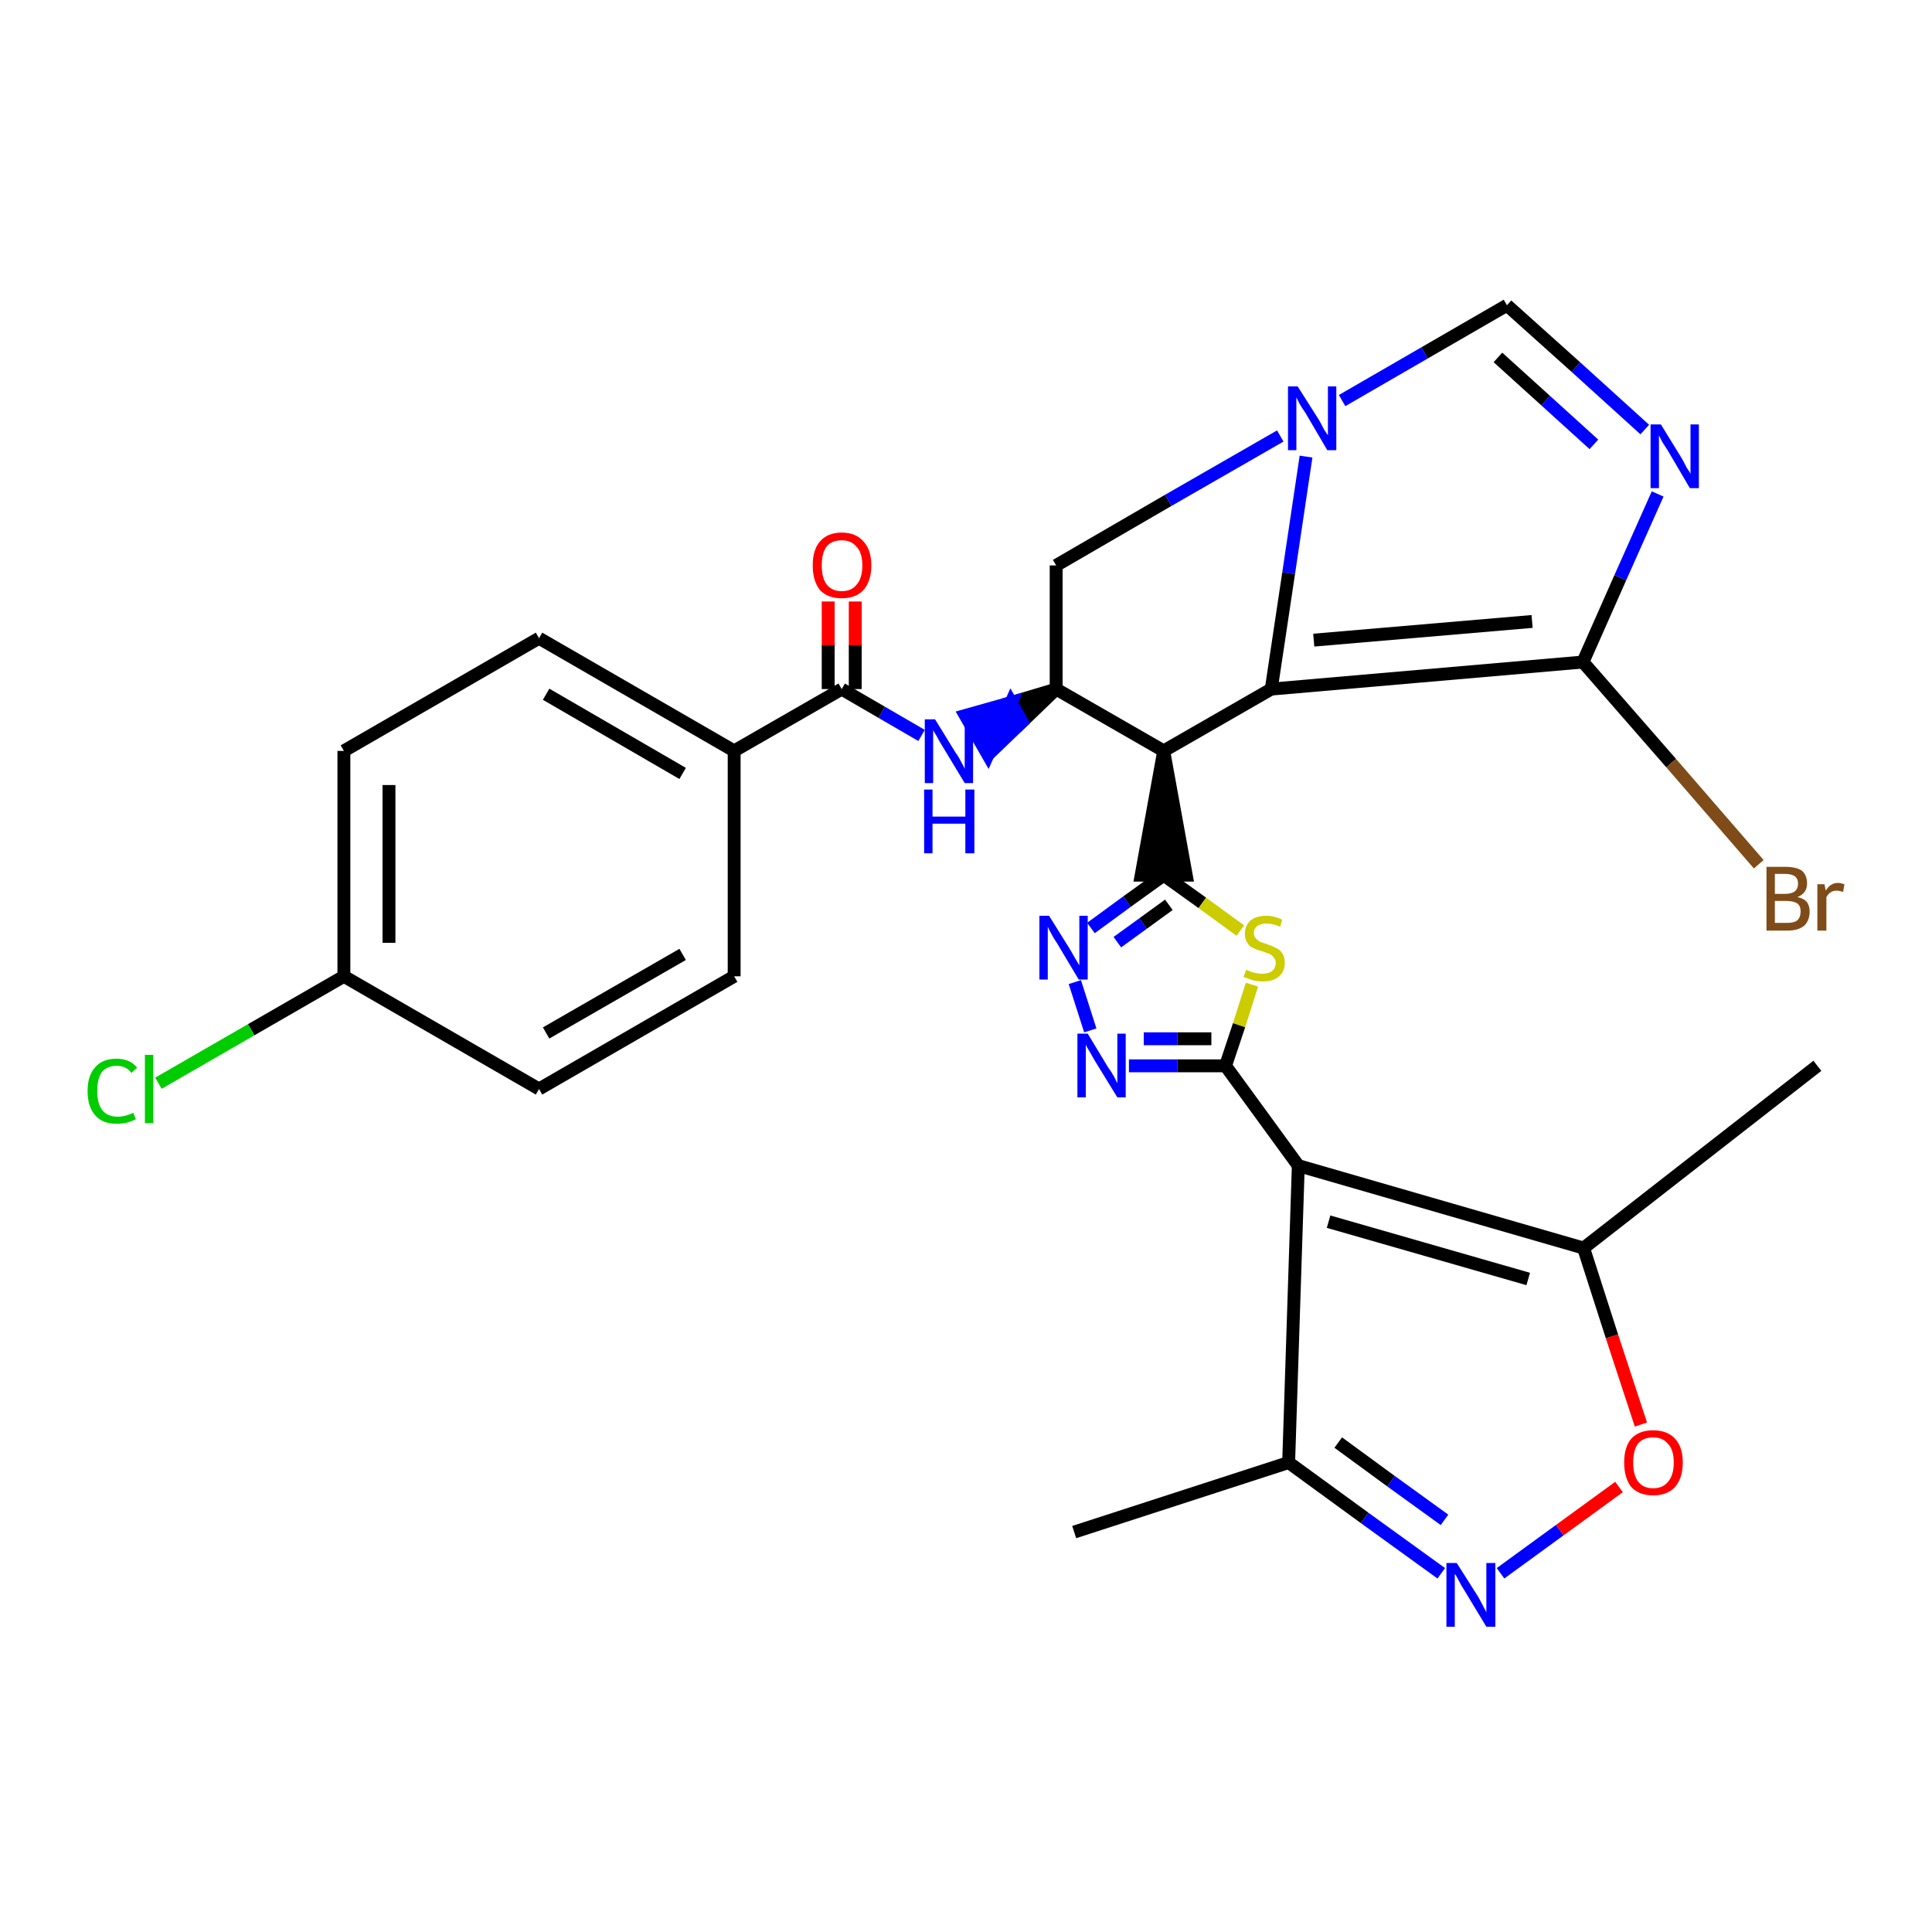 <?xml version='1.0' encoding='iso-8859-1'?>
<svg version='1.1' baseProfile='full'
              xmlns='http://www.w3.org/2000/svg'
                      xmlns:rdkit='http://www.rdkit.org/xml'
                      xmlns:xlink='http://www.w3.org/1999/xlink'
                  xml:space='preserve'
width='300px' height='300px' viewBox='0 0 300 300'>
<!-- END OF HEADER -->
<path class='bond-0 atom-0 atom-1' d='M 166.8,237.9 L 200.1,227.1' style='fill:none;fill-rule:evenodd;stroke:#000000;stroke-width:2.0px;stroke-linecap:butt;stroke-linejoin:miter;stroke-opacity:1' />
<path class='bond-1 atom-1 atom-2' d='M 200.1,227.1 L 211.9,235.7' style='fill:none;fill-rule:evenodd;stroke:#000000;stroke-width:2.0px;stroke-linecap:butt;stroke-linejoin:miter;stroke-opacity:1' />
<path class='bond-1 atom-1 atom-2' d='M 211.9,235.7 L 223.8,244.3' style='fill:none;fill-rule:evenodd;stroke:#0000FF;stroke-width:2.0px;stroke-linecap:butt;stroke-linejoin:miter;stroke-opacity:1' />
<path class='bond-1 atom-1 atom-2' d='M 207.8,224.0 L 216.0,230.0' style='fill:none;fill-rule:evenodd;stroke:#000000;stroke-width:2.0px;stroke-linecap:butt;stroke-linejoin:miter;stroke-opacity:1' />
<path class='bond-1 atom-1 atom-2' d='M 216.0,230.0 L 224.3,236.0' style='fill:none;fill-rule:evenodd;stroke:#0000FF;stroke-width:2.0px;stroke-linecap:butt;stroke-linejoin:miter;stroke-opacity:1' />
<path class='bond-30 atom-6 atom-1' d='M 201.6,181.0 L 200.1,227.1' style='fill:none;fill-rule:evenodd;stroke:#000000;stroke-width:2.0px;stroke-linecap:butt;stroke-linejoin:miter;stroke-opacity:1' />
<path class='bond-2 atom-2 atom-3' d='M 233.0,244.3 L 242.2,237.6' style='fill:none;fill-rule:evenodd;stroke:#0000FF;stroke-width:2.0px;stroke-linecap:butt;stroke-linejoin:miter;stroke-opacity:1' />
<path class='bond-2 atom-2 atom-3' d='M 242.2,237.6 L 251.4,230.9' style='fill:none;fill-rule:evenodd;stroke:#FF0000;stroke-width:2.0px;stroke-linecap:butt;stroke-linejoin:miter;stroke-opacity:1' />
<path class='bond-3 atom-3 atom-4' d='M 254.8,221.2 L 250.3,207.5' style='fill:none;fill-rule:evenodd;stroke:#FF0000;stroke-width:2.0px;stroke-linecap:butt;stroke-linejoin:miter;stroke-opacity:1' />
<path class='bond-3 atom-3 atom-4' d='M 250.3,207.5 L 245.9,193.8' style='fill:none;fill-rule:evenodd;stroke:#000000;stroke-width:2.0px;stroke-linecap:butt;stroke-linejoin:miter;stroke-opacity:1' />
<path class='bond-4 atom-4 atom-5' d='M 245.9,193.8 L 282.2,165.5' style='fill:none;fill-rule:evenodd;stroke:#000000;stroke-width:2.0px;stroke-linecap:butt;stroke-linejoin:miter;stroke-opacity:1' />
<path class='bond-5 atom-4 atom-6' d='M 245.9,193.8 L 201.6,181.0' style='fill:none;fill-rule:evenodd;stroke:#000000;stroke-width:2.0px;stroke-linecap:butt;stroke-linejoin:miter;stroke-opacity:1' />
<path class='bond-5 atom-4 atom-6' d='M 237.3,198.6 L 206.3,189.7' style='fill:none;fill-rule:evenodd;stroke:#000000;stroke-width:2.0px;stroke-linecap:butt;stroke-linejoin:miter;stroke-opacity:1' />
<path class='bond-6 atom-6 atom-7' d='M 201.6,181.0 L 190.3,165.5' style='fill:none;fill-rule:evenodd;stroke:#000000;stroke-width:2.0px;stroke-linecap:butt;stroke-linejoin:miter;stroke-opacity:1' />
<path class='bond-7 atom-7 atom-8' d='M 190.3,165.5 L 182.8,165.5' style='fill:none;fill-rule:evenodd;stroke:#000000;stroke-width:2.0px;stroke-linecap:butt;stroke-linejoin:miter;stroke-opacity:1' />
<path class='bond-7 atom-7 atom-8' d='M 182.8,165.5 L 175.3,165.5' style='fill:none;fill-rule:evenodd;stroke:#0000FF;stroke-width:2.0px;stroke-linecap:butt;stroke-linejoin:miter;stroke-opacity:1' />
<path class='bond-7 atom-7 atom-8' d='M 188.1,161.3 L 182.8,161.3' style='fill:none;fill-rule:evenodd;stroke:#000000;stroke-width:2.0px;stroke-linecap:butt;stroke-linejoin:miter;stroke-opacity:1' />
<path class='bond-7 atom-7 atom-8' d='M 182.8,161.3 L 177.6,161.3' style='fill:none;fill-rule:evenodd;stroke:#0000FF;stroke-width:2.0px;stroke-linecap:butt;stroke-linejoin:miter;stroke-opacity:1' />
<path class='bond-31 atom-30 atom-7' d='M 194.4,152.9 L 192.4,159.2' style='fill:none;fill-rule:evenodd;stroke:#CCCC00;stroke-width:2.0px;stroke-linecap:butt;stroke-linejoin:miter;stroke-opacity:1' />
<path class='bond-31 atom-30 atom-7' d='M 192.4,159.2 L 190.3,165.5' style='fill:none;fill-rule:evenodd;stroke:#000000;stroke-width:2.0px;stroke-linecap:butt;stroke-linejoin:miter;stroke-opacity:1' />
<path class='bond-8 atom-8 atom-9' d='M 169.3,160.0 L 166.9,152.5' style='fill:none;fill-rule:evenodd;stroke:#0000FF;stroke-width:2.0px;stroke-linecap:butt;stroke-linejoin:miter;stroke-opacity:1' />
<path class='bond-9 atom-9 atom-10' d='M 169.4,144.1 L 175.0,140.0' style='fill:none;fill-rule:evenodd;stroke:#0000FF;stroke-width:2.0px;stroke-linecap:butt;stroke-linejoin:miter;stroke-opacity:1' />
<path class='bond-9 atom-9 atom-10' d='M 175.0,140.0 L 180.7,135.9' style='fill:none;fill-rule:evenodd;stroke:#000000;stroke-width:2.0px;stroke-linecap:butt;stroke-linejoin:miter;stroke-opacity:1' />
<path class='bond-9 atom-9 atom-10' d='M 173.5,146.3 L 177.5,143.4' style='fill:none;fill-rule:evenodd;stroke:#0000FF;stroke-width:2.0px;stroke-linecap:butt;stroke-linejoin:miter;stroke-opacity:1' />
<path class='bond-9 atom-9 atom-10' d='M 177.5,143.4 L 181.5,140.5' style='fill:none;fill-rule:evenodd;stroke:#000000;stroke-width:2.0px;stroke-linecap:butt;stroke-linejoin:miter;stroke-opacity:1' />
<path class='bond-10 atom-11 atom-10' d='M 180.7,116.6 L 177.2,135.9 L 184.2,135.9 Z' style='fill:#000000;fill-rule:evenodd;fill-opacity:1;stroke:#000000;stroke-width:2.0px;stroke-linecap:butt;stroke-linejoin:miter;stroke-opacity:1;' />
<path class='bond-29 atom-10 atom-30' d='M 180.7,135.9 L 186.7,140.2' style='fill:none;fill-rule:evenodd;stroke:#000000;stroke-width:2.0px;stroke-linecap:butt;stroke-linejoin:miter;stroke-opacity:1' />
<path class='bond-29 atom-10 atom-30' d='M 186.7,140.2 L 192.6,144.5' style='fill:none;fill-rule:evenodd;stroke:#CCCC00;stroke-width:2.0px;stroke-linecap:butt;stroke-linejoin:miter;stroke-opacity:1' />
<path class='bond-11 atom-11 atom-12' d='M 180.7,116.6 L 197.4,107.0' style='fill:none;fill-rule:evenodd;stroke:#000000;stroke-width:2.0px;stroke-linecap:butt;stroke-linejoin:miter;stroke-opacity:1' />
<path class='bond-32 atom-19 atom-11' d='M 164.0,107.0 L 180.7,116.6' style='fill:none;fill-rule:evenodd;stroke:#000000;stroke-width:2.0px;stroke-linecap:butt;stroke-linejoin:miter;stroke-opacity:1' />
<path class='bond-12 atom-12 atom-13' d='M 197.4,107.0 L 245.8,102.8' style='fill:none;fill-rule:evenodd;stroke:#000000;stroke-width:2.0px;stroke-linecap:butt;stroke-linejoin:miter;stroke-opacity:1' />
<path class='bond-12 atom-12 atom-13' d='M 204.0,99.4 L 237.9,96.5' style='fill:none;fill-rule:evenodd;stroke:#000000;stroke-width:2.0px;stroke-linecap:butt;stroke-linejoin:miter;stroke-opacity:1' />
<path class='bond-34 atom-17 atom-12' d='M 202.8,70.9 L 200.1,89.0' style='fill:none;fill-rule:evenodd;stroke:#0000FF;stroke-width:2.0px;stroke-linecap:butt;stroke-linejoin:miter;stroke-opacity:1' />
<path class='bond-34 atom-17 atom-12' d='M 200.1,89.0 L 197.4,107.0' style='fill:none;fill-rule:evenodd;stroke:#000000;stroke-width:2.0px;stroke-linecap:butt;stroke-linejoin:miter;stroke-opacity:1' />
<path class='bond-13 atom-13 atom-14' d='M 245.8,102.8 L 259.5,118.5' style='fill:none;fill-rule:evenodd;stroke:#000000;stroke-width:2.0px;stroke-linecap:butt;stroke-linejoin:miter;stroke-opacity:1' />
<path class='bond-13 atom-13 atom-14' d='M 259.5,118.5 L 273.1,134.2' style='fill:none;fill-rule:evenodd;stroke:#7F4C19;stroke-width:2.0px;stroke-linecap:butt;stroke-linejoin:miter;stroke-opacity:1' />
<path class='bond-14 atom-13 atom-15' d='M 245.8,102.8 L 251.6,89.7' style='fill:none;fill-rule:evenodd;stroke:#000000;stroke-width:2.0px;stroke-linecap:butt;stroke-linejoin:miter;stroke-opacity:1' />
<path class='bond-14 atom-13 atom-15' d='M 251.6,89.7 L 257.4,76.7' style='fill:none;fill-rule:evenodd;stroke:#0000FF;stroke-width:2.0px;stroke-linecap:butt;stroke-linejoin:miter;stroke-opacity:1' />
<path class='bond-15 atom-15 atom-16' d='M 255.4,66.7 L 244.7,57.0' style='fill:none;fill-rule:evenodd;stroke:#0000FF;stroke-width:2.0px;stroke-linecap:butt;stroke-linejoin:miter;stroke-opacity:1' />
<path class='bond-15 atom-15 atom-16' d='M 244.7,57.0 L 234.0,47.4' style='fill:none;fill-rule:evenodd;stroke:#000000;stroke-width:2.0px;stroke-linecap:butt;stroke-linejoin:miter;stroke-opacity:1' />
<path class='bond-15 atom-15 atom-16' d='M 247.5,69.0 L 240.0,62.2' style='fill:none;fill-rule:evenodd;stroke:#0000FF;stroke-width:2.0px;stroke-linecap:butt;stroke-linejoin:miter;stroke-opacity:1' />
<path class='bond-15 atom-15 atom-16' d='M 240.0,62.2 L 232.6,55.5' style='fill:none;fill-rule:evenodd;stroke:#000000;stroke-width:2.0px;stroke-linecap:butt;stroke-linejoin:miter;stroke-opacity:1' />
<path class='bond-16 atom-16 atom-17' d='M 234.0,47.4 L 221.2,54.8' style='fill:none;fill-rule:evenodd;stroke:#000000;stroke-width:2.0px;stroke-linecap:butt;stroke-linejoin:miter;stroke-opacity:1' />
<path class='bond-16 atom-16 atom-17' d='M 221.2,54.8 L 208.4,62.2' style='fill:none;fill-rule:evenodd;stroke:#0000FF;stroke-width:2.0px;stroke-linecap:butt;stroke-linejoin:miter;stroke-opacity:1' />
<path class='bond-17 atom-17 atom-18' d='M 198.8,67.7 L 181.4,77.7' style='fill:none;fill-rule:evenodd;stroke:#0000FF;stroke-width:2.0px;stroke-linecap:butt;stroke-linejoin:miter;stroke-opacity:1' />
<path class='bond-17 atom-17 atom-18' d='M 181.4,77.7 L 164.0,87.8' style='fill:none;fill-rule:evenodd;stroke:#000000;stroke-width:2.0px;stroke-linecap:butt;stroke-linejoin:miter;stroke-opacity:1' />
<path class='bond-18 atom-18 atom-19' d='M 164.0,87.8 L 164.0,107.0' style='fill:none;fill-rule:evenodd;stroke:#000000;stroke-width:2.0px;stroke-linecap:butt;stroke-linejoin:miter;stroke-opacity:1' />
<path class='bond-19 atom-19 atom-20' d='M 164.0,107.0 L 157.0,109.1 L 158.7,112.1 Z' style='fill:#000000;fill-rule:evenodd;fill-opacity:1;stroke:#000000;stroke-width:2.0px;stroke-linecap:butt;stroke-linejoin:miter;stroke-opacity:1;' />
<path class='bond-19 atom-19 atom-20' d='M 157.0,109.1 L 153.4,117.2 L 149.9,111.1 Z' style='fill:#0000FF;fill-rule:evenodd;fill-opacity:1;stroke:#0000FF;stroke-width:2.0px;stroke-linecap:butt;stroke-linejoin:miter;stroke-opacity:1;' />
<path class='bond-19 atom-19 atom-20' d='M 157.0,109.1 L 158.7,112.1 L 153.4,117.2 Z' style='fill:#0000FF;fill-rule:evenodd;fill-opacity:1;stroke:#0000FF;stroke-width:2.0px;stroke-linecap:butt;stroke-linejoin:miter;stroke-opacity:1;' />
<path class='bond-20 atom-20 atom-21' d='M 143.1,114.2 L 136.9,110.6' style='fill:none;fill-rule:evenodd;stroke:#0000FF;stroke-width:2.0px;stroke-linecap:butt;stroke-linejoin:miter;stroke-opacity:1' />
<path class='bond-20 atom-20 atom-21' d='M 136.9,110.6 L 130.7,107.0' style='fill:none;fill-rule:evenodd;stroke:#000000;stroke-width:2.0px;stroke-linecap:butt;stroke-linejoin:miter;stroke-opacity:1' />
<path class='bond-21 atom-21 atom-22' d='M 132.8,107.0 L 132.8,100.2' style='fill:none;fill-rule:evenodd;stroke:#000000;stroke-width:2.0px;stroke-linecap:butt;stroke-linejoin:miter;stroke-opacity:1' />
<path class='bond-21 atom-21 atom-22' d='M 132.8,100.2 L 132.8,93.4' style='fill:none;fill-rule:evenodd;stroke:#FF0000;stroke-width:2.0px;stroke-linecap:butt;stroke-linejoin:miter;stroke-opacity:1' />
<path class='bond-21 atom-21 atom-22' d='M 128.6,107.0 L 128.6,100.2' style='fill:none;fill-rule:evenodd;stroke:#000000;stroke-width:2.0px;stroke-linecap:butt;stroke-linejoin:miter;stroke-opacity:1' />
<path class='bond-21 atom-21 atom-22' d='M 128.6,100.2 L 128.6,93.4' style='fill:none;fill-rule:evenodd;stroke:#FF0000;stroke-width:2.0px;stroke-linecap:butt;stroke-linejoin:miter;stroke-opacity:1' />
<path class='bond-22 atom-21 atom-23' d='M 130.7,107.0 L 114.0,116.6' style='fill:none;fill-rule:evenodd;stroke:#000000;stroke-width:2.0px;stroke-linecap:butt;stroke-linejoin:miter;stroke-opacity:1' />
<path class='bond-23 atom-23 atom-24' d='M 114.0,116.6 L 83.7,99.1' style='fill:none;fill-rule:evenodd;stroke:#000000;stroke-width:2.0px;stroke-linecap:butt;stroke-linejoin:miter;stroke-opacity:1' />
<path class='bond-23 atom-23 atom-24' d='M 106.0,120.1 L 84.8,107.8' style='fill:none;fill-rule:evenodd;stroke:#000000;stroke-width:2.0px;stroke-linecap:butt;stroke-linejoin:miter;stroke-opacity:1' />
<path class='bond-33 atom-29 atom-23' d='M 114.0,151.6 L 114.0,116.6' style='fill:none;fill-rule:evenodd;stroke:#000000;stroke-width:2.0px;stroke-linecap:butt;stroke-linejoin:miter;stroke-opacity:1' />
<path class='bond-24 atom-24 atom-25' d='M 83.7,99.1 L 53.4,116.6' style='fill:none;fill-rule:evenodd;stroke:#000000;stroke-width:2.0px;stroke-linecap:butt;stroke-linejoin:miter;stroke-opacity:1' />
<path class='bond-25 atom-25 atom-26' d='M 53.4,116.6 L 53.4,151.6' style='fill:none;fill-rule:evenodd;stroke:#000000;stroke-width:2.0px;stroke-linecap:butt;stroke-linejoin:miter;stroke-opacity:1' />
<path class='bond-25 atom-25 atom-26' d='M 60.4,121.9 L 60.4,146.4' style='fill:none;fill-rule:evenodd;stroke:#000000;stroke-width:2.0px;stroke-linecap:butt;stroke-linejoin:miter;stroke-opacity:1' />
<path class='bond-26 atom-26 atom-27' d='M 53.4,151.6 L 39.0,159.9' style='fill:none;fill-rule:evenodd;stroke:#000000;stroke-width:2.0px;stroke-linecap:butt;stroke-linejoin:miter;stroke-opacity:1' />
<path class='bond-26 atom-26 atom-27' d='M 39.0,159.9 L 24.6,168.2' style='fill:none;fill-rule:evenodd;stroke:#00CC00;stroke-width:2.0px;stroke-linecap:butt;stroke-linejoin:miter;stroke-opacity:1' />
<path class='bond-27 atom-26 atom-28' d='M 53.4,151.6 L 83.7,169.1' style='fill:none;fill-rule:evenodd;stroke:#000000;stroke-width:2.0px;stroke-linecap:butt;stroke-linejoin:miter;stroke-opacity:1' />
<path class='bond-28 atom-28 atom-29' d='M 83.7,169.1 L 114.0,151.6' style='fill:none;fill-rule:evenodd;stroke:#000000;stroke-width:2.0px;stroke-linecap:butt;stroke-linejoin:miter;stroke-opacity:1' />
<path class='bond-28 atom-28 atom-29' d='M 84.8,160.4 L 106.0,148.2' style='fill:none;fill-rule:evenodd;stroke:#000000;stroke-width:2.0px;stroke-linecap:butt;stroke-linejoin:miter;stroke-opacity:1' />
<path  class='atom-2' d='M 226.2 242.7
L 229.5 247.9
Q 229.8 248.4, 230.3 249.4
Q 230.8 250.3, 230.8 250.4
L 230.8 242.7
L 232.2 242.7
L 232.2 252.6
L 230.8 252.6
L 227.3 246.8
Q 226.9 246.2, 226.5 245.4
Q 226.1 244.6, 225.9 244.4
L 225.9 252.6
L 224.6 252.6
L 224.6 242.7
L 226.2 242.7
' fill='#0000FF'/>
<path  class='atom-3' d='M 252.2 227.1
Q 252.2 224.7, 253.3 223.4
Q 254.5 222.1, 256.7 222.1
Q 258.9 222.1, 260.1 223.4
Q 261.3 224.7, 261.3 227.1
Q 261.3 229.5, 260.1 230.9
Q 258.9 232.2, 256.7 232.2
Q 254.5 232.2, 253.3 230.9
Q 252.2 229.5, 252.2 227.1
M 256.7 231.1
Q 258.2 231.1, 259.0 230.1
Q 259.9 229.1, 259.9 227.1
Q 259.9 225.1, 259.0 224.2
Q 258.2 223.2, 256.7 223.2
Q 255.2 223.2, 254.4 224.1
Q 253.6 225.1, 253.6 227.1
Q 253.6 229.1, 254.4 230.1
Q 255.2 231.1, 256.7 231.1
' fill='#FF0000'/>
<path  class='atom-8' d='M 168.9 160.5
L 172.1 165.8
Q 172.5 166.3, 173.0 167.2
Q 173.5 168.2, 173.5 168.2
L 173.5 160.5
L 174.8 160.5
L 174.8 170.4
L 173.5 170.4
L 170.0 164.7
Q 169.6 164.0, 169.2 163.3
Q 168.7 162.5, 168.6 162.2
L 168.6 170.4
L 167.3 170.4
L 167.3 160.5
L 168.9 160.5
' fill='#0000FF'/>
<path  class='atom-9' d='M 162.9 142.2
L 166.2 147.5
Q 166.5 148.0, 167.0 148.9
Q 167.6 149.9, 167.6 149.9
L 167.6 142.2
L 168.9 142.2
L 168.9 152.1
L 167.5 152.1
L 164.1 146.4
Q 163.6 145.7, 163.2 144.9
Q 162.8 144.2, 162.7 143.9
L 162.7 152.1
L 161.4 152.1
L 161.4 142.2
L 162.9 142.2
' fill='#0000FF'/>
<path  class='atom-14' d='M 279.1 139.3
Q 280.1 139.5, 280.6 140.1
Q 281.0 140.7, 281.0 141.5
Q 281.0 142.9, 280.2 143.7
Q 279.3 144.5, 277.6 144.5
L 274.3 144.5
L 274.3 134.6
L 277.2 134.6
Q 278.9 134.6, 279.8 135.2
Q 280.6 135.9, 280.6 137.2
Q 280.6 138.7, 279.1 139.3
M 275.6 135.7
L 275.6 138.8
L 277.2 138.8
Q 278.2 138.8, 278.7 138.4
Q 279.2 138.0, 279.2 137.2
Q 279.2 135.7, 277.2 135.7
L 275.6 135.7
M 277.6 143.3
Q 278.6 143.3, 279.1 142.9
Q 279.6 142.4, 279.6 141.5
Q 279.6 140.7, 279.1 140.3
Q 278.5 139.9, 277.4 139.9
L 275.6 139.9
L 275.6 143.3
L 277.6 143.3
' fill='#7F4C19'/>
<path  class='atom-14' d='M 283.3 137.3
L 283.5 138.3
Q 284.2 137.1, 285.4 137.1
Q 285.8 137.1, 286.4 137.3
L 286.2 138.5
Q 285.6 138.3, 285.2 138.3
Q 284.6 138.3, 284.2 138.6
Q 283.9 138.8, 283.6 139.3
L 283.6 144.5
L 282.2 144.5
L 282.2 137.3
L 283.3 137.3
' fill='#7F4C19'/>
<path  class='atom-15' d='M 257.9 65.9
L 261.1 71.1
Q 261.4 71.6, 261.9 72.6
Q 262.5 73.5, 262.5 73.6
L 262.5 65.9
L 263.8 65.9
L 263.8 75.8
L 262.4 75.8
L 259.0 70.0
Q 258.6 69.4, 258.1 68.6
Q 257.7 67.8, 257.6 67.6
L 257.6 75.8
L 256.3 75.8
L 256.3 65.9
L 257.9 65.9
' fill='#0000FF'/>
<path  class='atom-17' d='M 201.5 60.0
L 204.8 65.2
Q 205.1 65.7, 205.6 66.7
Q 206.2 67.6, 206.2 67.6
L 206.2 60.0
L 207.5 60.0
L 207.5 69.9
L 206.1 69.9
L 202.7 64.1
Q 202.2 63.4, 201.8 62.7
Q 201.4 61.9, 201.3 61.7
L 201.3 69.9
L 200.0 69.9
L 200.0 60.0
L 201.5 60.0
' fill='#0000FF'/>
<path  class='atom-20' d='M 145.2 111.7
L 148.4 116.9
Q 148.8 117.4, 149.3 118.4
Q 149.8 119.3, 149.8 119.4
L 149.8 111.7
L 151.1 111.7
L 151.1 121.6
L 149.8 121.6
L 146.3 115.8
Q 145.9 115.2, 145.5 114.4
Q 145.0 113.6, 144.9 113.4
L 144.9 121.6
L 143.6 121.6
L 143.6 111.7
L 145.2 111.7
' fill='#0000FF'/>
<path  class='atom-20' d='M 143.5 122.6
L 144.8 122.6
L 144.8 126.8
L 149.9 126.8
L 149.9 122.6
L 151.3 122.6
L 151.3 132.5
L 149.9 132.5
L 149.9 127.9
L 144.8 127.9
L 144.8 132.5
L 143.5 132.5
L 143.5 122.6
' fill='#0000FF'/>
<path  class='atom-22' d='M 126.2 87.8
Q 126.2 85.4, 127.3 84.1
Q 128.5 82.7, 130.7 82.7
Q 132.9 82.7, 134.1 84.1
Q 135.3 85.4, 135.3 87.8
Q 135.3 90.2, 134.1 91.6
Q 132.9 92.9, 130.7 92.9
Q 128.5 92.9, 127.3 91.6
Q 126.2 90.2, 126.2 87.8
M 130.7 91.8
Q 132.2 91.8, 133.0 90.8
Q 133.9 89.8, 133.9 87.8
Q 133.9 85.8, 133.0 84.9
Q 132.2 83.9, 130.7 83.9
Q 129.2 83.9, 128.4 84.8
Q 127.6 85.8, 127.6 87.8
Q 127.6 89.8, 128.4 90.8
Q 129.2 91.8, 130.7 91.8
' fill='#FF0000'/>
<path  class='atom-27' d='M 13.6 169.4
Q 13.6 167.0, 14.8 165.7
Q 15.9 164.4, 18.1 164.4
Q 20.2 164.4, 21.3 165.8
L 20.4 166.6
Q 19.6 165.5, 18.1 165.5
Q 16.6 165.5, 15.8 166.5
Q 15.1 167.5, 15.1 169.4
Q 15.1 171.4, 15.9 172.4
Q 16.7 173.4, 18.3 173.4
Q 19.4 173.4, 20.7 172.8
L 21.1 173.8
Q 20.5 174.1, 19.8 174.3
Q 19.0 174.5, 18.1 174.5
Q 15.9 174.5, 14.8 173.2
Q 13.6 171.9, 13.6 169.4
' fill='#00CC00'/>
<path  class='atom-27' d='M 22.5 163.8
L 23.8 163.8
L 23.8 174.4
L 22.5 174.4
L 22.5 163.8
' fill='#00CC00'/>
<path  class='atom-30' d='M 193.5 150.6
Q 193.6 150.6, 194.0 150.8
Q 194.5 151.0, 195.0 151.1
Q 195.5 151.2, 196.0 151.2
Q 197.0 151.2, 197.5 150.8
Q 198.1 150.3, 198.1 149.5
Q 198.1 149.0, 197.8 148.7
Q 197.5 148.3, 197.1 148.1
Q 196.7 148.0, 196.0 147.7
Q 195.1 147.5, 194.6 147.2
Q 194.0 147.0, 193.7 146.4
Q 193.3 145.9, 193.3 145.0
Q 193.3 143.8, 194.1 143.0
Q 195.0 142.2, 196.7 142.2
Q 197.8 142.2, 199.1 142.8
L 198.8 143.9
Q 197.6 143.4, 196.7 143.4
Q 195.8 143.4, 195.2 143.8
Q 194.7 144.2, 194.7 144.9
Q 194.7 145.4, 195.0 145.7
Q 195.3 146.0, 195.6 146.2
Q 196.0 146.4, 196.7 146.6
Q 197.6 146.9, 198.1 147.2
Q 198.7 147.4, 199.1 148.0
Q 199.5 148.6, 199.5 149.5
Q 199.5 150.9, 198.5 151.7
Q 197.6 152.4, 196.1 152.4
Q 195.2 152.4, 194.5 152.2
Q 193.9 152.0, 193.1 151.7
L 193.5 150.6
' fill='#CCCC00'/>
</svg>

